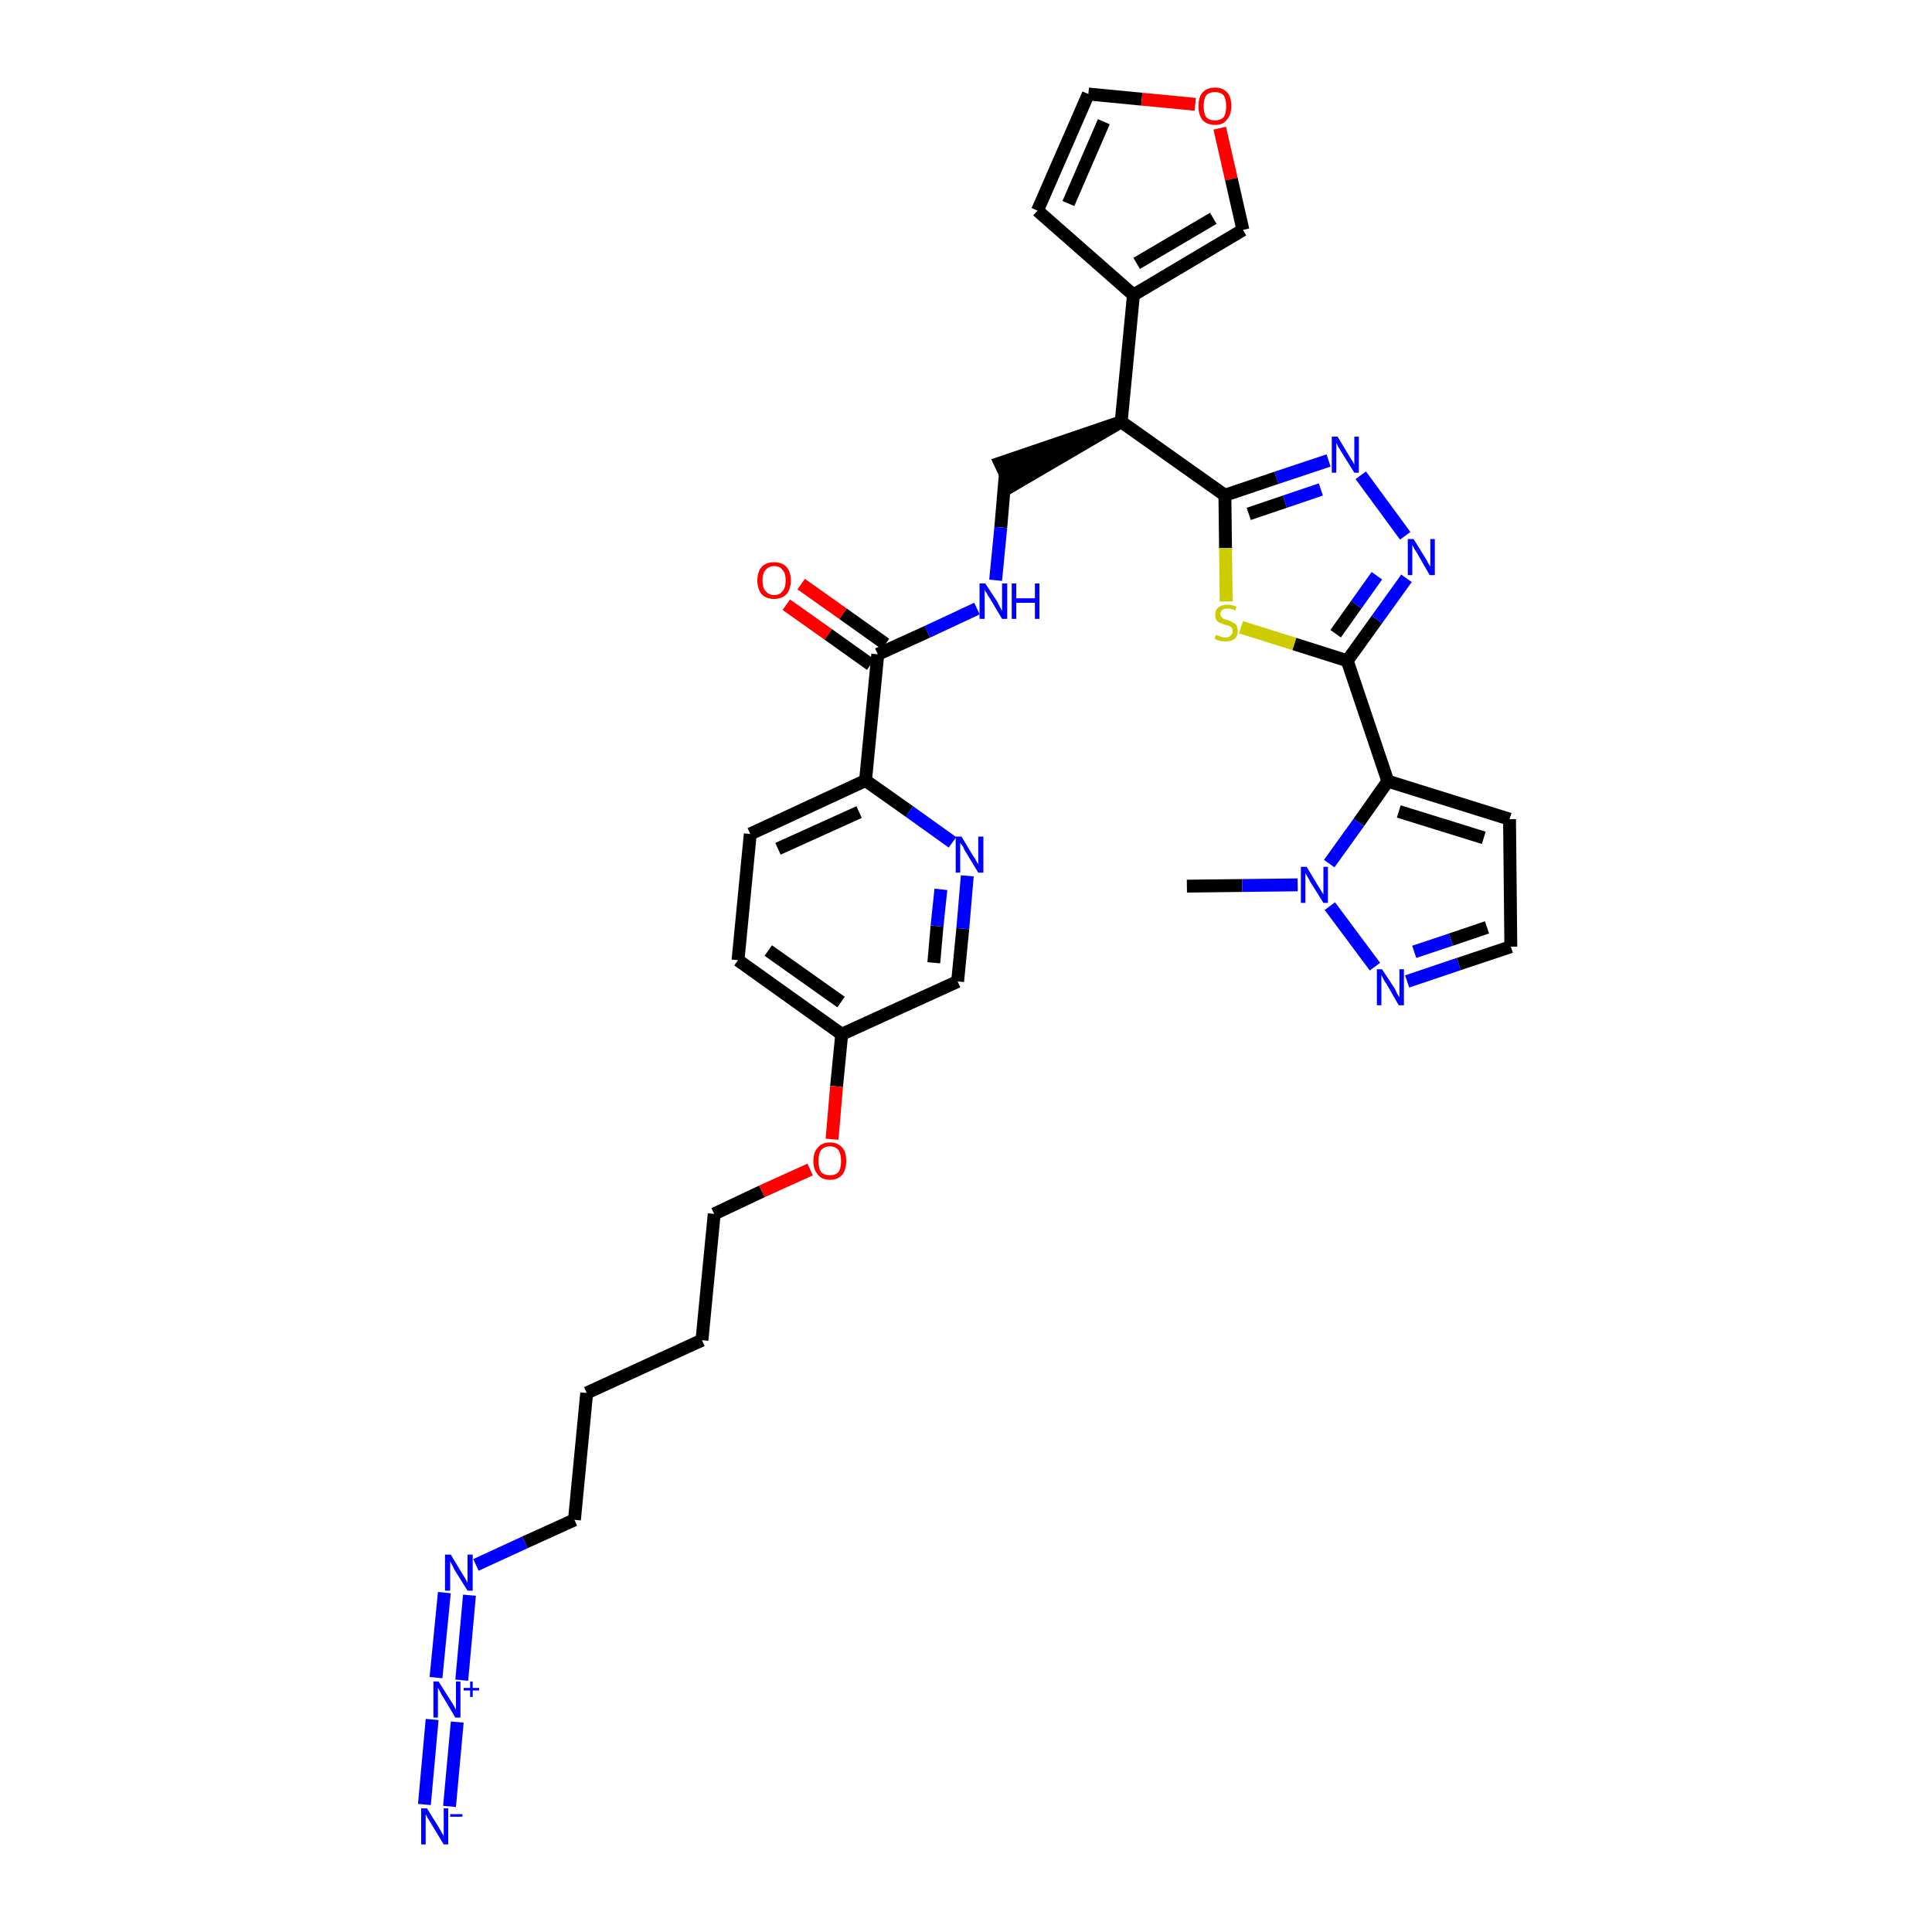 <?xml version='1.0' encoding='iso-8859-1'?>
<svg version='1.1' baseProfile='full'
              xmlns='http://www.w3.org/2000/svg'
                      xmlns:rdkit='http://www.rdkit.org/xml'
                      xmlns:xlink='http://www.w3.org/1999/xlink'
                  xml:space='preserve'
width='300px' height='300px' viewBox='0 0 300 300'>
<!-- END OF HEADER -->
<path class='bond-0 atom-0 atom-1' d='M 184.3,137.6 L 192.9,137.5' style='fill:none;fill-rule:evenodd;stroke:#000000;stroke-width:2.0px;stroke-linecap:butt;stroke-linejoin:miter;stroke-opacity:1' />
<path class='bond-0 atom-0 atom-1' d='M 192.9,137.5 L 201.5,137.4' style='fill:none;fill-rule:evenodd;stroke:#0000FF;stroke-width:2.0px;stroke-linecap:butt;stroke-linejoin:miter;stroke-opacity:1' />
<path class='bond-1 atom-1 atom-2' d='M 206.5,140.7 L 213.5,150.1' style='fill:none;fill-rule:evenodd;stroke:#0000FF;stroke-width:2.0px;stroke-linecap:butt;stroke-linejoin:miter;stroke-opacity:1' />
<path class='bond-34 atom-5 atom-1' d='M 215.5,121.3 L 211.0,127.7' style='fill:none;fill-rule:evenodd;stroke:#000000;stroke-width:2.0px;stroke-linecap:butt;stroke-linejoin:miter;stroke-opacity:1' />
<path class='bond-34 atom-5 atom-1' d='M 211.0,127.7 L 206.4,134.1' style='fill:none;fill-rule:evenodd;stroke:#0000FF;stroke-width:2.0px;stroke-linecap:butt;stroke-linejoin:miter;stroke-opacity:1' />
<path class='bond-2 atom-2 atom-3' d='M 218.5,152.4 L 226.5,149.7' style='fill:none;fill-rule:evenodd;stroke:#0000FF;stroke-width:2.0px;stroke-linecap:butt;stroke-linejoin:miter;stroke-opacity:1' />
<path class='bond-2 atom-2 atom-3' d='M 226.5,149.7 L 234.6,147.0' style='fill:none;fill-rule:evenodd;stroke:#000000;stroke-width:2.0px;stroke-linecap:butt;stroke-linejoin:miter;stroke-opacity:1' />
<path class='bond-2 atom-2 atom-3' d='M 219.6,147.8 L 225.3,145.9' style='fill:none;fill-rule:evenodd;stroke:#0000FF;stroke-width:2.0px;stroke-linecap:butt;stroke-linejoin:miter;stroke-opacity:1' />
<path class='bond-2 atom-2 atom-3' d='M 225.3,145.9 L 230.9,144.0' style='fill:none;fill-rule:evenodd;stroke:#000000;stroke-width:2.0px;stroke-linecap:butt;stroke-linejoin:miter;stroke-opacity:1' />
<path class='bond-3 atom-3 atom-4' d='M 234.6,147.0 L 234.4,127.2' style='fill:none;fill-rule:evenodd;stroke:#000000;stroke-width:2.0px;stroke-linecap:butt;stroke-linejoin:miter;stroke-opacity:1' />
<path class='bond-4 atom-4 atom-5' d='M 234.4,127.2 L 215.5,121.3' style='fill:none;fill-rule:evenodd;stroke:#000000;stroke-width:2.0px;stroke-linecap:butt;stroke-linejoin:miter;stroke-opacity:1' />
<path class='bond-4 atom-4 atom-5' d='M 230.4,130.1 L 217.2,126.0' style='fill:none;fill-rule:evenodd;stroke:#000000;stroke-width:2.0px;stroke-linecap:butt;stroke-linejoin:miter;stroke-opacity:1' />
<path class='bond-5 atom-5 atom-6' d='M 215.5,121.3 L 209.2,102.6' style='fill:none;fill-rule:evenodd;stroke:#000000;stroke-width:2.0px;stroke-linecap:butt;stroke-linejoin:miter;stroke-opacity:1' />
<path class='bond-6 atom-6 atom-7' d='M 209.2,102.6 L 213.8,96.2' style='fill:none;fill-rule:evenodd;stroke:#000000;stroke-width:2.0px;stroke-linecap:butt;stroke-linejoin:miter;stroke-opacity:1' />
<path class='bond-6 atom-6 atom-7' d='M 213.8,96.2 L 218.4,89.8' style='fill:none;fill-rule:evenodd;stroke:#0000FF;stroke-width:2.0px;stroke-linecap:butt;stroke-linejoin:miter;stroke-opacity:1' />
<path class='bond-6 atom-6 atom-7' d='M 207.4,98.4 L 210.6,93.9' style='fill:none;fill-rule:evenodd;stroke:#000000;stroke-width:2.0px;stroke-linecap:butt;stroke-linejoin:miter;stroke-opacity:1' />
<path class='bond-6 atom-6 atom-7' d='M 210.6,93.9 L 213.8,89.4' style='fill:none;fill-rule:evenodd;stroke:#0000FF;stroke-width:2.0px;stroke-linecap:butt;stroke-linejoin:miter;stroke-opacity:1' />
<path class='bond-35 atom-34 atom-6' d='M 192.7,97.4 L 201.0,100.0' style='fill:none;fill-rule:evenodd;stroke:#CCCC00;stroke-width:2.0px;stroke-linecap:butt;stroke-linejoin:miter;stroke-opacity:1' />
<path class='bond-35 atom-34 atom-6' d='M 201.0,100.0 L 209.2,102.6' style='fill:none;fill-rule:evenodd;stroke:#000000;stroke-width:2.0px;stroke-linecap:butt;stroke-linejoin:miter;stroke-opacity:1' />
<path class='bond-7 atom-7 atom-8' d='M 218.2,83.2 L 211.3,73.8' style='fill:none;fill-rule:evenodd;stroke:#0000FF;stroke-width:2.0px;stroke-linecap:butt;stroke-linejoin:miter;stroke-opacity:1' />
<path class='bond-8 atom-8 atom-9' d='M 206.3,71.5 L 198.2,74.2' style='fill:none;fill-rule:evenodd;stroke:#0000FF;stroke-width:2.0px;stroke-linecap:butt;stroke-linejoin:miter;stroke-opacity:1' />
<path class='bond-8 atom-8 atom-9' d='M 198.2,74.2 L 190.2,76.9' style='fill:none;fill-rule:evenodd;stroke:#000000;stroke-width:2.0px;stroke-linecap:butt;stroke-linejoin:miter;stroke-opacity:1' />
<path class='bond-8 atom-8 atom-9' d='M 205.1,76.0 L 199.5,77.9' style='fill:none;fill-rule:evenodd;stroke:#0000FF;stroke-width:2.0px;stroke-linecap:butt;stroke-linejoin:miter;stroke-opacity:1' />
<path class='bond-8 atom-8 atom-9' d='M 199.5,77.9 L 193.9,79.8' style='fill:none;fill-rule:evenodd;stroke:#000000;stroke-width:2.0px;stroke-linecap:butt;stroke-linejoin:miter;stroke-opacity:1' />
<path class='bond-9 atom-9 atom-10' d='M 190.2,76.9 L 174.1,65.5' style='fill:none;fill-rule:evenodd;stroke:#000000;stroke-width:2.0px;stroke-linecap:butt;stroke-linejoin:miter;stroke-opacity:1' />
<path class='bond-33 atom-9 atom-34' d='M 190.2,76.9 L 190.3,85.1' style='fill:none;fill-rule:evenodd;stroke:#000000;stroke-width:2.0px;stroke-linecap:butt;stroke-linejoin:miter;stroke-opacity:1' />
<path class='bond-33 atom-9 atom-34' d='M 190.3,85.1 L 190.4,93.4' style='fill:none;fill-rule:evenodd;stroke:#CCCC00;stroke-width:2.0px;stroke-linecap:butt;stroke-linejoin:miter;stroke-opacity:1' />
<path class='bond-10 atom-10 atom-11' d='M 174.1,65.5 L 155.3,71.9 L 157.0,75.5 Z' style='fill:#000000;fill-rule:evenodd;fill-opacity:1;stroke:#000000;stroke-width:2.0px;stroke-linecap:butt;stroke-linejoin:miter;stroke-opacity:1;' />
<path class='bond-28 atom-10 atom-29' d='M 174.1,65.5 L 176.0,45.8' style='fill:none;fill-rule:evenodd;stroke:#000000;stroke-width:2.0px;stroke-linecap:butt;stroke-linejoin:miter;stroke-opacity:1' />
<path class='bond-11 atom-11 atom-12' d='M 156.1,73.7 L 155.4,81.9' style='fill:none;fill-rule:evenodd;stroke:#000000;stroke-width:2.0px;stroke-linecap:butt;stroke-linejoin:miter;stroke-opacity:1' />
<path class='bond-11 atom-11 atom-12' d='M 155.4,81.9 L 154.6,90.1' style='fill:none;fill-rule:evenodd;stroke:#0000FF;stroke-width:2.0px;stroke-linecap:butt;stroke-linejoin:miter;stroke-opacity:1' />
<path class='bond-12 atom-12 atom-13' d='M 151.7,94.5 L 144.0,98.1' style='fill:none;fill-rule:evenodd;stroke:#0000FF;stroke-width:2.0px;stroke-linecap:butt;stroke-linejoin:miter;stroke-opacity:1' />
<path class='bond-12 atom-12 atom-13' d='M 144.0,98.1 L 136.3,101.6' style='fill:none;fill-rule:evenodd;stroke:#000000;stroke-width:2.0px;stroke-linecap:butt;stroke-linejoin:miter;stroke-opacity:1' />
<path class='bond-13 atom-13 atom-14' d='M 137.5,100.0 L 130.9,95.3' style='fill:none;fill-rule:evenodd;stroke:#000000;stroke-width:2.0px;stroke-linecap:butt;stroke-linejoin:miter;stroke-opacity:1' />
<path class='bond-13 atom-13 atom-14' d='M 130.9,95.3 L 124.4,90.7' style='fill:none;fill-rule:evenodd;stroke:#FF0000;stroke-width:2.0px;stroke-linecap:butt;stroke-linejoin:miter;stroke-opacity:1' />
<path class='bond-13 atom-13 atom-14' d='M 135.2,103.2 L 128.6,98.5' style='fill:none;fill-rule:evenodd;stroke:#000000;stroke-width:2.0px;stroke-linecap:butt;stroke-linejoin:miter;stroke-opacity:1' />
<path class='bond-13 atom-13 atom-14' d='M 128.6,98.5 L 122.1,93.9' style='fill:none;fill-rule:evenodd;stroke:#FF0000;stroke-width:2.0px;stroke-linecap:butt;stroke-linejoin:miter;stroke-opacity:1' />
<path class='bond-14 atom-13 atom-15' d='M 136.3,101.6 L 134.4,121.2' style='fill:none;fill-rule:evenodd;stroke:#000000;stroke-width:2.0px;stroke-linecap:butt;stroke-linejoin:miter;stroke-opacity:1' />
<path class='bond-15 atom-15 atom-16' d='M 134.4,121.2 L 116.5,129.5' style='fill:none;fill-rule:evenodd;stroke:#000000;stroke-width:2.0px;stroke-linecap:butt;stroke-linejoin:miter;stroke-opacity:1' />
<path class='bond-15 atom-15 atom-16' d='M 133.4,126.1 L 120.8,131.8' style='fill:none;fill-rule:evenodd;stroke:#000000;stroke-width:2.0px;stroke-linecap:butt;stroke-linejoin:miter;stroke-opacity:1' />
<path class='bond-36 atom-28 atom-15' d='M 147.9,130.8 L 141.2,126.0' style='fill:none;fill-rule:evenodd;stroke:#0000FF;stroke-width:2.0px;stroke-linecap:butt;stroke-linejoin:miter;stroke-opacity:1' />
<path class='bond-36 atom-28 atom-15' d='M 141.2,126.0 L 134.4,121.2' style='fill:none;fill-rule:evenodd;stroke:#000000;stroke-width:2.0px;stroke-linecap:butt;stroke-linejoin:miter;stroke-opacity:1' />
<path class='bond-16 atom-16 atom-17' d='M 116.5,129.5 L 114.6,149.1' style='fill:none;fill-rule:evenodd;stroke:#000000;stroke-width:2.0px;stroke-linecap:butt;stroke-linejoin:miter;stroke-opacity:1' />
<path class='bond-17 atom-17 atom-18' d='M 114.6,149.1 L 130.7,160.6' style='fill:none;fill-rule:evenodd;stroke:#000000;stroke-width:2.0px;stroke-linecap:butt;stroke-linejoin:miter;stroke-opacity:1' />
<path class='bond-17 atom-17 atom-18' d='M 119.3,147.6 L 130.6,155.6' style='fill:none;fill-rule:evenodd;stroke:#000000;stroke-width:2.0px;stroke-linecap:butt;stroke-linejoin:miter;stroke-opacity:1' />
<path class='bond-18 atom-18 atom-19' d='M 130.7,160.6 L 129.9,168.7' style='fill:none;fill-rule:evenodd;stroke:#000000;stroke-width:2.0px;stroke-linecap:butt;stroke-linejoin:miter;stroke-opacity:1' />
<path class='bond-18 atom-18 atom-19' d='M 129.9,168.7 L 129.2,176.9' style='fill:none;fill-rule:evenodd;stroke:#FF0000;stroke-width:2.0px;stroke-linecap:butt;stroke-linejoin:miter;stroke-opacity:1' />
<path class='bond-26 atom-18 atom-27' d='M 130.7,160.6 L 148.7,152.4' style='fill:none;fill-rule:evenodd;stroke:#000000;stroke-width:2.0px;stroke-linecap:butt;stroke-linejoin:miter;stroke-opacity:1' />
<path class='bond-19 atom-19 atom-20' d='M 125.8,181.6 L 118.3,185.0' style='fill:none;fill-rule:evenodd;stroke:#FF0000;stroke-width:2.0px;stroke-linecap:butt;stroke-linejoin:miter;stroke-opacity:1' />
<path class='bond-19 atom-19 atom-20' d='M 118.3,185.0 L 110.9,188.5' style='fill:none;fill-rule:evenodd;stroke:#000000;stroke-width:2.0px;stroke-linecap:butt;stroke-linejoin:miter;stroke-opacity:1' />
<path class='bond-20 atom-20 atom-21' d='M 110.9,188.5 L 109.0,208.1' style='fill:none;fill-rule:evenodd;stroke:#000000;stroke-width:2.0px;stroke-linecap:butt;stroke-linejoin:miter;stroke-opacity:1' />
<path class='bond-21 atom-21 atom-22' d='M 109.0,208.1 L 91.1,216.3' style='fill:none;fill-rule:evenodd;stroke:#000000;stroke-width:2.0px;stroke-linecap:butt;stroke-linejoin:miter;stroke-opacity:1' />
<path class='bond-22 atom-22 atom-23' d='M 91.1,216.3 L 89.2,236.0' style='fill:none;fill-rule:evenodd;stroke:#000000;stroke-width:2.0px;stroke-linecap:butt;stroke-linejoin:miter;stroke-opacity:1' />
<path class='bond-23 atom-23 atom-24' d='M 89.2,236.0 L 81.5,239.5' style='fill:none;fill-rule:evenodd;stroke:#000000;stroke-width:2.0px;stroke-linecap:butt;stroke-linejoin:miter;stroke-opacity:1' />
<path class='bond-23 atom-23 atom-24' d='M 81.5,239.5 L 73.9,243.0' style='fill:none;fill-rule:evenodd;stroke:#0000FF;stroke-width:2.0px;stroke-linecap:butt;stroke-linejoin:miter;stroke-opacity:1' />
<path class='bond-24 atom-24 atom-25' d='M 69.0,247.3 L 67.7,260.5' style='fill:none;fill-rule:evenodd;stroke:#0000FF;stroke-width:2.0px;stroke-linecap:butt;stroke-linejoin:miter;stroke-opacity:1' />
<path class='bond-24 atom-24 atom-25' d='M 72.9,247.7 L 71.7,260.9' style='fill:none;fill-rule:evenodd;stroke:#0000FF;stroke-width:2.0px;stroke-linecap:butt;stroke-linejoin:miter;stroke-opacity:1' />
<path class='bond-25 atom-25 atom-26' d='M 67.1,267.0 L 65.9,280.2' style='fill:none;fill-rule:evenodd;stroke:#0000FF;stroke-width:2.0px;stroke-linecap:butt;stroke-linejoin:miter;stroke-opacity:1' />
<path class='bond-25 atom-25 atom-26' d='M 71.0,267.4 L 69.8,280.5' style='fill:none;fill-rule:evenodd;stroke:#0000FF;stroke-width:2.0px;stroke-linecap:butt;stroke-linejoin:miter;stroke-opacity:1' />
<path class='bond-27 atom-27 atom-28' d='M 148.7,152.4 L 149.5,144.2' style='fill:none;fill-rule:evenodd;stroke:#000000;stroke-width:2.0px;stroke-linecap:butt;stroke-linejoin:miter;stroke-opacity:1' />
<path class='bond-27 atom-27 atom-28' d='M 149.5,144.2 L 150.2,136.0' style='fill:none;fill-rule:evenodd;stroke:#0000FF;stroke-width:2.0px;stroke-linecap:butt;stroke-linejoin:miter;stroke-opacity:1' />
<path class='bond-27 atom-27 atom-28' d='M 145.0,149.5 L 145.5,143.8' style='fill:none;fill-rule:evenodd;stroke:#000000;stroke-width:2.0px;stroke-linecap:butt;stroke-linejoin:miter;stroke-opacity:1' />
<path class='bond-27 atom-27 atom-28' d='M 145.5,143.8 L 146.1,138.1' style='fill:none;fill-rule:evenodd;stroke:#0000FF;stroke-width:2.0px;stroke-linecap:butt;stroke-linejoin:miter;stroke-opacity:1' />
<path class='bond-29 atom-29 atom-30' d='M 176.0,45.8 L 161.1,32.7' style='fill:none;fill-rule:evenodd;stroke:#000000;stroke-width:2.0px;stroke-linecap:butt;stroke-linejoin:miter;stroke-opacity:1' />
<path class='bond-37 atom-33 atom-29' d='M 193.0,35.7 L 176.0,45.8' style='fill:none;fill-rule:evenodd;stroke:#000000;stroke-width:2.0px;stroke-linecap:butt;stroke-linejoin:miter;stroke-opacity:1' />
<path class='bond-37 atom-33 atom-29' d='M 188.4,33.9 L 176.5,40.9' style='fill:none;fill-rule:evenodd;stroke:#000000;stroke-width:2.0px;stroke-linecap:butt;stroke-linejoin:miter;stroke-opacity:1' />
<path class='bond-30 atom-30 atom-31' d='M 161.1,32.7 L 169.0,14.6' style='fill:none;fill-rule:evenodd;stroke:#000000;stroke-width:2.0px;stroke-linecap:butt;stroke-linejoin:miter;stroke-opacity:1' />
<path class='bond-30 atom-30 atom-31' d='M 165.9,31.6 L 171.4,18.9' style='fill:none;fill-rule:evenodd;stroke:#000000;stroke-width:2.0px;stroke-linecap:butt;stroke-linejoin:miter;stroke-opacity:1' />
<path class='bond-31 atom-31 atom-32' d='M 169.0,14.6 L 177.3,15.4' style='fill:none;fill-rule:evenodd;stroke:#000000;stroke-width:2.0px;stroke-linecap:butt;stroke-linejoin:miter;stroke-opacity:1' />
<path class='bond-31 atom-31 atom-32' d='M 177.3,15.4 L 185.6,16.2' style='fill:none;fill-rule:evenodd;stroke:#FF0000;stroke-width:2.0px;stroke-linecap:butt;stroke-linejoin:miter;stroke-opacity:1' />
<path class='bond-32 atom-32 atom-33' d='M 189.4,19.9 L 191.2,27.8' style='fill:none;fill-rule:evenodd;stroke:#FF0000;stroke-width:2.0px;stroke-linecap:butt;stroke-linejoin:miter;stroke-opacity:1' />
<path class='bond-32 atom-32 atom-33' d='M 191.2,27.8 L 193.0,35.7' style='fill:none;fill-rule:evenodd;stroke:#000000;stroke-width:2.0px;stroke-linecap:butt;stroke-linejoin:miter;stroke-opacity:1' />
<path  class='atom-1' d='M 202.9 134.6
L 204.7 137.6
Q 204.9 137.9, 205.2 138.4
Q 205.5 138.9, 205.5 138.9
L 205.5 134.6
L 206.2 134.6
L 206.2 140.2
L 205.5 140.2
L 203.5 137.0
Q 203.3 136.6, 203.0 136.1
Q 202.8 135.7, 202.7 135.6
L 202.7 140.2
L 202.0 140.2
L 202.0 134.6
L 202.9 134.6
' fill='#0000FF'/>
<path  class='atom-2' d='M 214.6 150.5
L 216.5 153.4
Q 216.7 153.7, 216.9 154.2
Q 217.2 154.8, 217.3 154.8
L 217.3 150.5
L 218.0 150.5
L 218.0 156.1
L 217.2 156.1
L 215.3 152.8
Q 215.0 152.4, 214.8 152.0
Q 214.6 151.6, 214.5 151.4
L 214.5 156.1
L 213.8 156.1
L 213.8 150.5
L 214.6 150.5
' fill='#0000FF'/>
<path  class='atom-7' d='M 219.5 83.7
L 221.3 86.6
Q 221.5 86.9, 221.8 87.5
Q 222.1 88.0, 222.1 88.0
L 222.1 83.7
L 222.8 83.7
L 222.8 89.3
L 222.0 89.3
L 220.1 86.0
Q 219.9 85.7, 219.6 85.2
Q 219.4 84.8, 219.3 84.6
L 219.3 89.3
L 218.6 89.3
L 218.6 83.7
L 219.5 83.7
' fill='#0000FF'/>
<path  class='atom-8' d='M 207.7 67.8
L 209.5 70.8
Q 209.7 71.1, 210.0 71.6
Q 210.3 72.1, 210.3 72.2
L 210.3 67.8
L 211.0 67.8
L 211.0 73.4
L 210.3 73.4
L 208.3 70.2
Q 208.1 69.8, 207.8 69.4
Q 207.6 68.9, 207.5 68.8
L 207.5 73.4
L 206.8 73.4
L 206.8 67.8
L 207.7 67.8
' fill='#0000FF'/>
<path  class='atom-12' d='M 153.0 90.6
L 154.9 93.5
Q 155.0 93.8, 155.3 94.3
Q 155.6 94.9, 155.6 94.9
L 155.6 90.6
L 156.4 90.6
L 156.4 96.1
L 155.6 96.1
L 153.7 92.9
Q 153.4 92.5, 153.2 92.1
Q 152.9 91.7, 152.9 91.5
L 152.9 96.1
L 152.1 96.1
L 152.1 90.6
L 153.0 90.6
' fill='#0000FF'/>
<path  class='atom-12' d='M 157.1 90.6
L 157.8 90.6
L 157.8 92.9
L 160.7 92.9
L 160.7 90.6
L 161.4 90.6
L 161.4 96.1
L 160.7 96.1
L 160.7 93.6
L 157.8 93.6
L 157.8 96.1
L 157.1 96.1
L 157.1 90.6
' fill='#0000FF'/>
<path  class='atom-14' d='M 117.6 90.1
Q 117.6 88.8, 118.3 88.0
Q 119.0 87.3, 120.2 87.3
Q 121.4 87.3, 122.1 88.0
Q 122.8 88.8, 122.8 90.1
Q 122.8 91.5, 122.1 92.3
Q 121.4 93.0, 120.2 93.0
Q 119.0 93.0, 118.3 92.3
Q 117.6 91.5, 117.6 90.1
M 120.2 92.4
Q 121.1 92.4, 121.5 91.8
Q 122.0 91.3, 122.0 90.1
Q 122.0 89.0, 121.5 88.5
Q 121.1 87.9, 120.2 87.9
Q 119.4 87.9, 118.9 88.5
Q 118.4 89.0, 118.4 90.1
Q 118.4 91.3, 118.9 91.8
Q 119.4 92.4, 120.2 92.4
' fill='#FF0000'/>
<path  class='atom-19' d='M 126.3 180.3
Q 126.3 178.9, 127.0 178.2
Q 127.6 177.4, 128.9 177.4
Q 130.1 177.4, 130.8 178.2
Q 131.4 178.9, 131.4 180.3
Q 131.4 181.6, 130.8 182.4
Q 130.1 183.2, 128.9 183.2
Q 127.6 183.2, 127.0 182.4
Q 126.3 181.6, 126.3 180.3
M 128.9 182.5
Q 129.7 182.5, 130.2 182.0
Q 130.6 181.4, 130.6 180.3
Q 130.6 179.2, 130.2 178.6
Q 129.7 178.0, 128.9 178.0
Q 128.0 178.0, 127.5 178.6
Q 127.1 179.1, 127.1 180.3
Q 127.1 181.4, 127.5 182.0
Q 128.0 182.5, 128.9 182.5
' fill='#FF0000'/>
<path  class='atom-24' d='M 70.0 241.4
L 71.8 244.4
Q 72.0 244.7, 72.3 245.2
Q 72.6 245.8, 72.6 245.8
L 72.6 241.4
L 73.4 241.4
L 73.4 247.0
L 72.6 247.0
L 70.6 243.8
Q 70.4 243.4, 70.2 243.0
Q 69.9 242.5, 69.9 242.4
L 69.9 247.0
L 69.1 247.0
L 69.1 241.4
L 70.0 241.4
' fill='#0000FF'/>
<path  class='atom-25' d='M 68.1 261.1
L 70.0 264.1
Q 70.2 264.4, 70.5 264.9
Q 70.7 265.4, 70.8 265.4
L 70.8 261.1
L 71.5 261.1
L 71.5 266.7
L 70.7 266.7
L 68.8 263.5
Q 68.5 263.1, 68.3 262.6
Q 68.1 262.2, 68.0 262.1
L 68.0 266.7
L 67.3 266.7
L 67.3 261.1
L 68.1 261.1
' fill='#0000FF'/>
<path  class='atom-25' d='M 72.0 262.1
L 73.0 262.1
L 73.0 261.1
L 73.4 261.1
L 73.4 262.1
L 74.4 262.1
L 74.4 262.5
L 73.4 262.5
L 73.4 263.5
L 73.0 263.5
L 73.0 262.5
L 72.0 262.5
L 72.0 262.1
' fill='#0000FF'/>
<path  class='atom-26' d='M 66.3 280.8
L 68.1 283.7
Q 68.3 284.0, 68.6 284.6
Q 68.9 285.1, 68.9 285.1
L 68.9 280.8
L 69.6 280.8
L 69.6 286.4
L 68.9 286.4
L 66.9 283.1
Q 66.7 282.7, 66.4 282.3
Q 66.2 281.9, 66.1 281.7
L 66.1 286.4
L 65.4 286.4
L 65.4 280.8
L 66.3 280.8
' fill='#0000FF'/>
<path  class='atom-26' d='M 69.9 281.7
L 71.8 281.7
L 71.8 282.1
L 69.9 282.1
L 69.9 281.7
' fill='#0000FF'/>
<path  class='atom-28' d='M 149.3 129.9
L 151.1 132.9
Q 151.3 133.1, 151.6 133.7
Q 151.9 134.2, 151.9 134.2
L 151.9 129.9
L 152.7 129.9
L 152.7 135.5
L 151.9 135.5
L 149.9 132.2
Q 149.7 131.9, 149.5 131.4
Q 149.2 131.0, 149.1 130.9
L 149.1 135.5
L 148.4 135.5
L 148.4 129.9
L 149.3 129.9
' fill='#0000FF'/>
<path  class='atom-32' d='M 186.1 16.5
Q 186.1 15.1, 186.7 14.4
Q 187.4 13.6, 188.7 13.6
Q 189.9 13.6, 190.6 14.4
Q 191.2 15.1, 191.2 16.5
Q 191.2 17.8, 190.5 18.6
Q 189.9 19.4, 188.7 19.4
Q 187.4 19.4, 186.7 18.6
Q 186.1 17.8, 186.1 16.5
M 188.7 18.7
Q 189.5 18.7, 190.0 18.2
Q 190.4 17.6, 190.4 16.5
Q 190.4 15.4, 190.0 14.8
Q 189.5 14.3, 188.7 14.3
Q 187.8 14.3, 187.3 14.8
Q 186.9 15.4, 186.9 16.5
Q 186.9 17.6, 187.3 18.2
Q 187.8 18.7, 188.7 18.7
' fill='#FF0000'/>
<path  class='atom-34' d='M 188.8 98.6
Q 188.9 98.6, 189.1 98.7
Q 189.4 98.8, 189.7 98.9
Q 190.0 99.0, 190.3 99.0
Q 190.8 99.0, 191.1 98.7
Q 191.4 98.4, 191.4 98.0
Q 191.4 97.7, 191.3 97.5
Q 191.1 97.3, 190.9 97.2
Q 190.6 97.1, 190.2 97.0
Q 189.7 96.8, 189.4 96.7
Q 189.1 96.6, 188.9 96.3
Q 188.7 96.0, 188.7 95.4
Q 188.7 94.7, 189.2 94.3
Q 189.7 93.9, 190.6 93.9
Q 191.3 93.9, 192.0 94.2
L 191.8 94.8
Q 191.2 94.5, 190.7 94.5
Q 190.1 94.5, 189.8 94.7
Q 189.5 95.0, 189.5 95.4
Q 189.5 95.7, 189.7 95.8
Q 189.8 96.0, 190.0 96.1
Q 190.3 96.2, 190.7 96.3
Q 191.2 96.5, 191.5 96.7
Q 191.8 96.8, 192.0 97.1
Q 192.2 97.5, 192.2 98.0
Q 192.2 98.8, 191.7 99.2
Q 191.2 99.6, 190.3 99.6
Q 189.8 99.6, 189.4 99.5
Q 189.0 99.4, 188.6 99.2
L 188.8 98.6
' fill='#CCCC00'/>
</svg>

